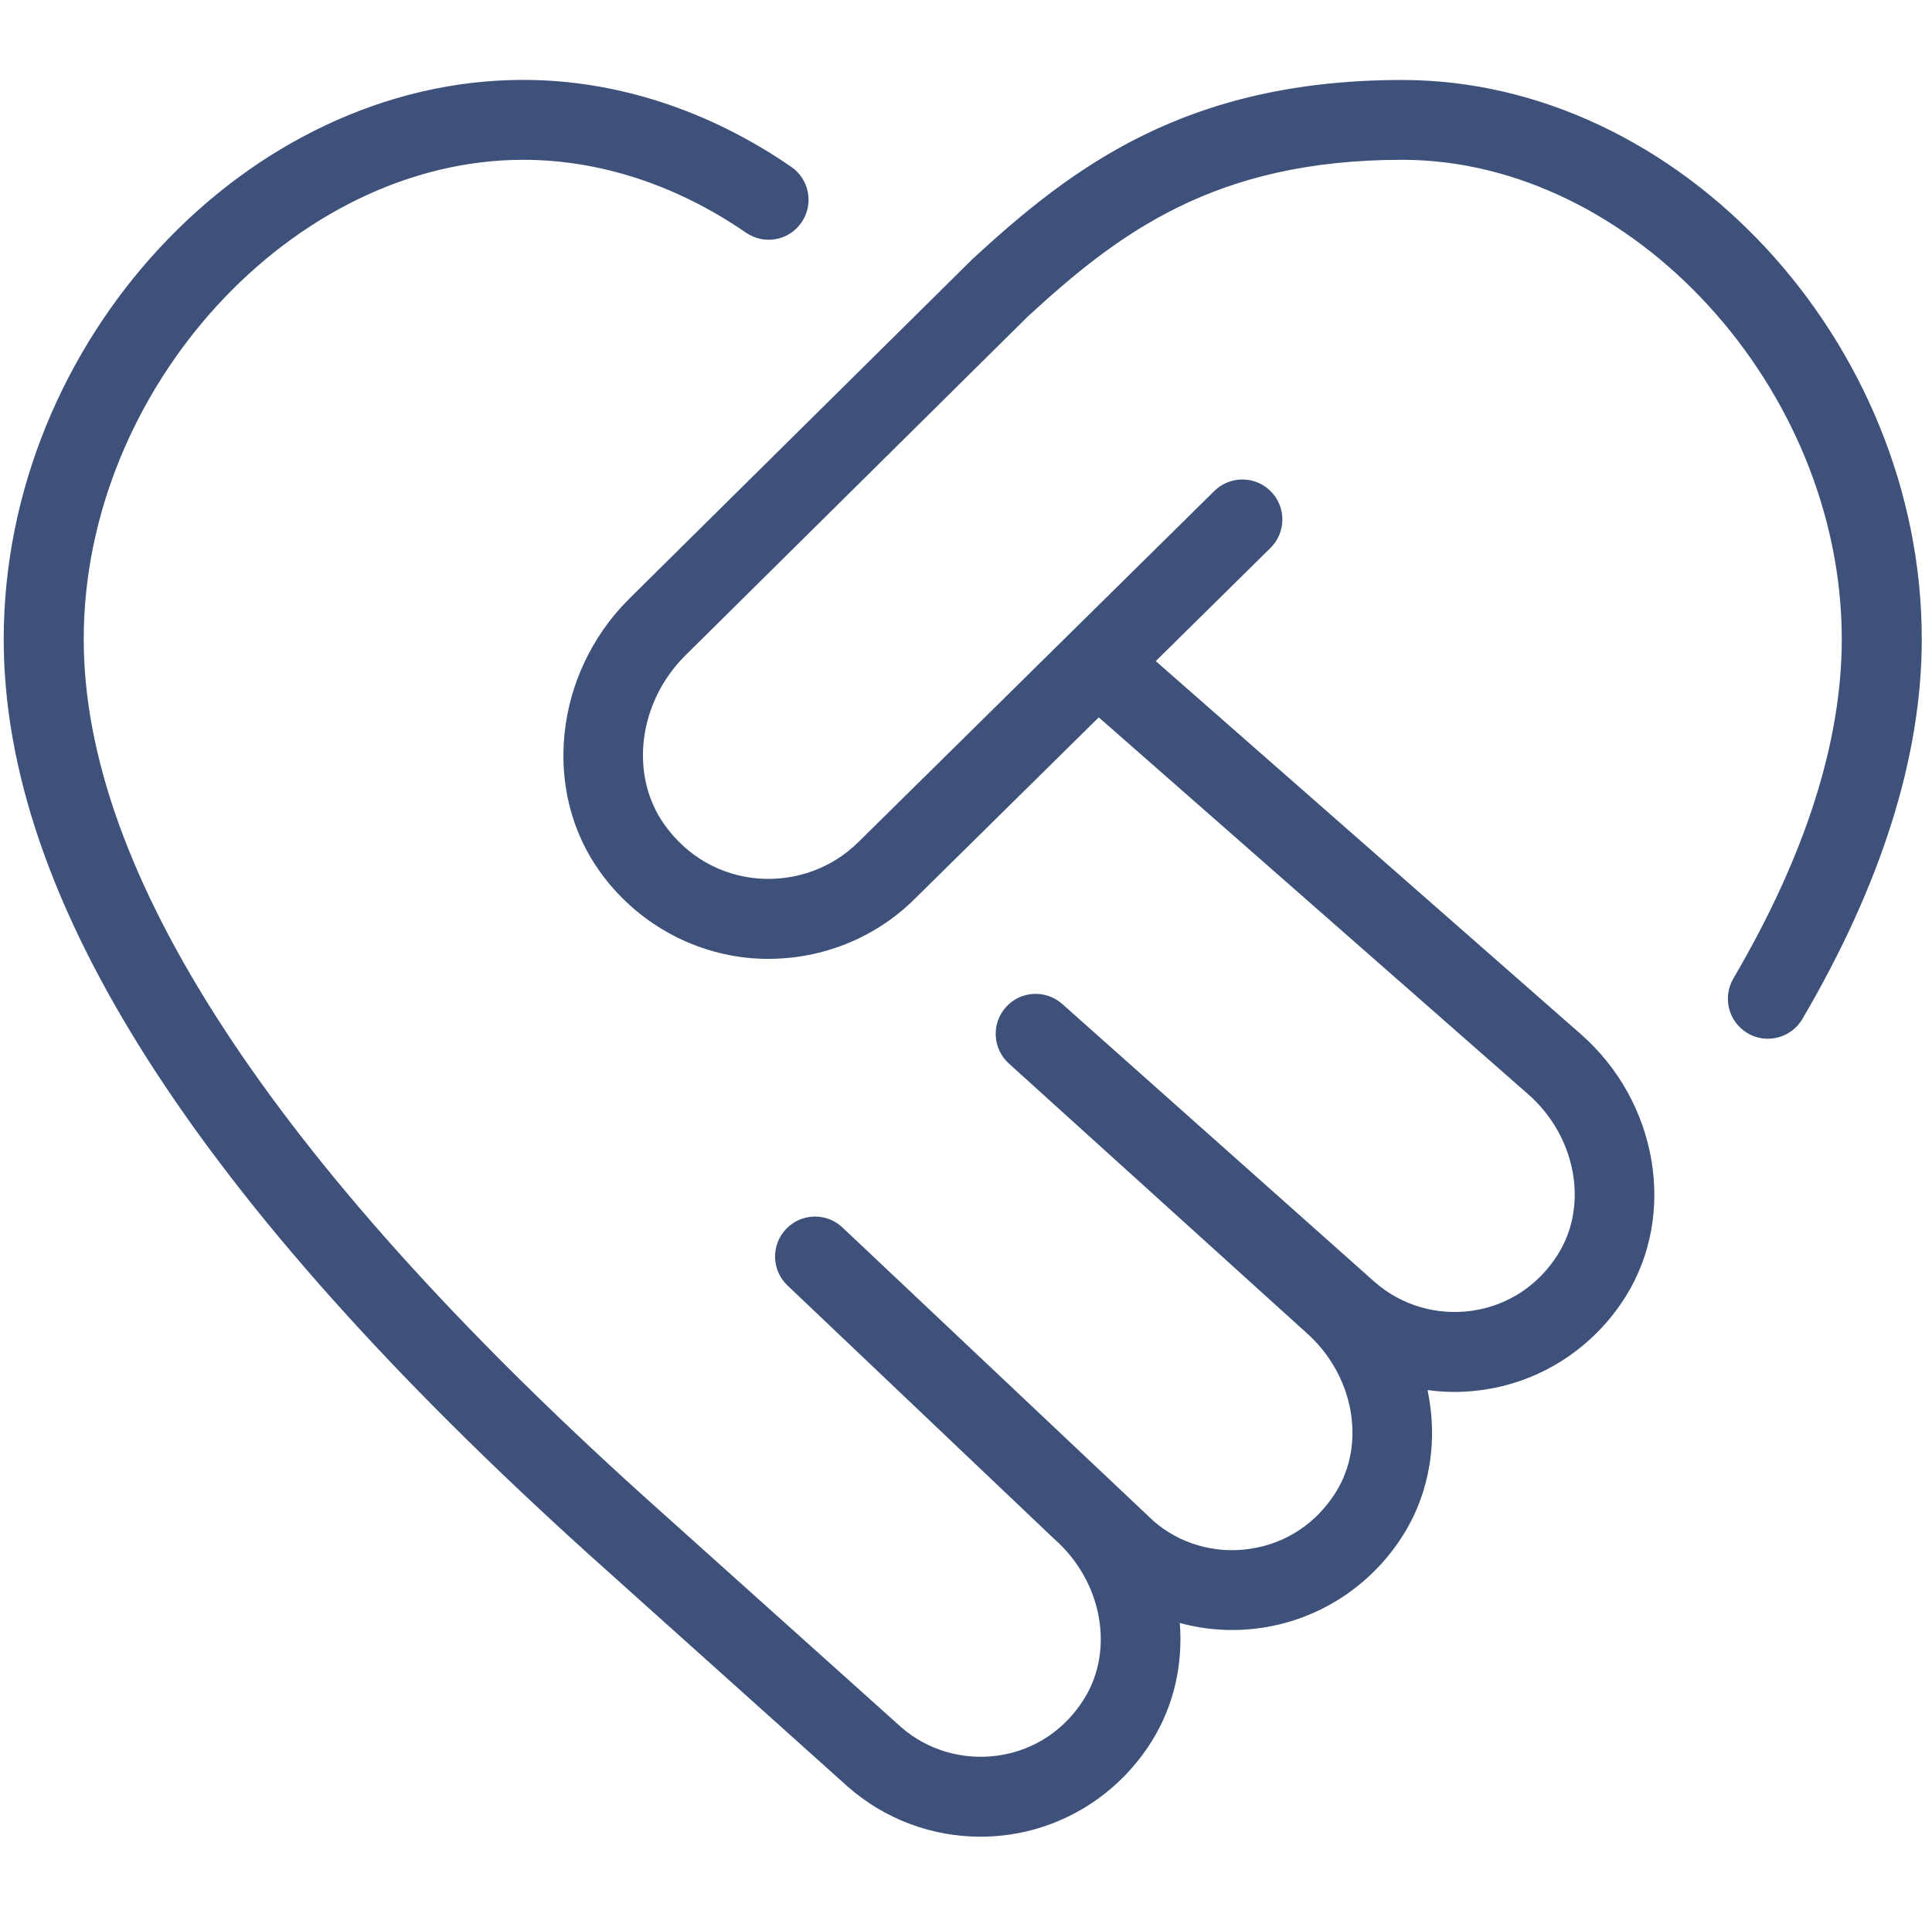 <svg width="165" height="164" viewBox="0 0 165 164" fill="none" xmlns="http://www.w3.org/2000/svg">
<g clip-path="url(#clip0_0_365)">
<path d="M164.127 54.603C164.127 64.596 160.694 75.509 153.93 87.044C153.288 88.13 152.148 88.73 150.981 88.73C150.387 88.73 149.794 88.58 149.254 88.259C147.63 87.304 147.084 85.215 148.033 83.591C154.175 73.114 157.295 63.367 157.295 54.603C157.295 33.172 139.405 13.651 119.755 13.651C103.688 13.651 95.463 19.978 87.792 27.022L58.504 56.016C54.484 60.036 53.733 66.261 56.777 70.486C58.709 73.168 61.548 74.786 64.776 75.045C67.957 75.284 71.083 74.158 73.335 71.906L103.708 41.942C105.046 40.618 107.217 40.632 108.534 41.976C109.858 43.314 109.845 45.478 108.507 46.802L98.706 56.473L134.996 88.328C141.576 94.095 143.228 103.732 138.839 110.749C136.136 115.076 131.713 117.984 126.724 118.714C125.12 118.953 123.502 118.967 121.919 118.741C122.806 122.946 122.171 127.382 119.857 131.089C117.148 135.423 112.725 138.324 107.735 139.054C105.367 139.402 102.999 139.252 100.76 138.637C101.033 142.146 100.275 145.695 98.357 148.746C95.654 153.073 91.232 155.981 86.242 156.711C85.403 156.834 84.57 156.895 83.737 156.895C79.594 156.895 75.567 155.401 72.414 152.63L50.293 132.781C16.664 102.388 0.317 76.82 0.317 54.603C0.317 29.151 21.053 6.825 44.682 6.825C52.6 6.825 60.511 9.392 67.575 14.252C69.131 15.323 69.52 17.446 68.455 18.995C67.391 20.558 65.268 20.947 63.712 19.876C57.794 15.801 51.214 13.651 44.689 13.651C25.046 13.651 7.15 33.172 7.15 54.603C7.15 74.499 23.203 99.098 54.866 127.71L76.946 147.524C79.205 149.51 82.236 150.391 85.259 149.961C88.31 149.517 90.918 147.797 92.583 145.128C95.218 140.924 94.119 135.041 90.024 131.45L67.254 109.807C65.889 108.51 65.834 106.353 67.131 104.988C68.421 103.616 70.585 103.562 71.95 104.852L98.507 129.921C100.698 131.846 103.736 132.761 106.753 132.304C109.804 131.86 112.411 130.14 114.083 127.471C116.711 123.274 115.612 117.39 111.517 113.8L86.16 90.846C84.768 89.583 84.652 87.433 85.908 86.034C87.157 84.628 89.307 84.512 90.72 85.761L117.414 109.52C119.687 111.507 122.704 112.401 125.741 111.964C128.792 111.513 131.392 109.8 133.065 107.131C135.692 102.927 134.593 97.043 130.498 93.46L93.839 61.279L78.154 76.752C74.496 80.41 69.418 82.246 64.237 81.857C59.057 81.434 54.32 78.751 51.248 74.479C46.273 67.572 47.324 57.559 53.699 51.184L83.089 22.094C91.539 14.327 101.251 6.832 119.762 6.832C143.398 6.832 164.127 29.158 164.127 54.61V54.603Z" fill="#3E517A"/>
</g>
<defs>
<clipPath id="clip0_0_365">
<rect width="163.81" height="163.81" fill="white" transform="translate(0.317)"/>
</clipPath>
</defs>
</svg>

